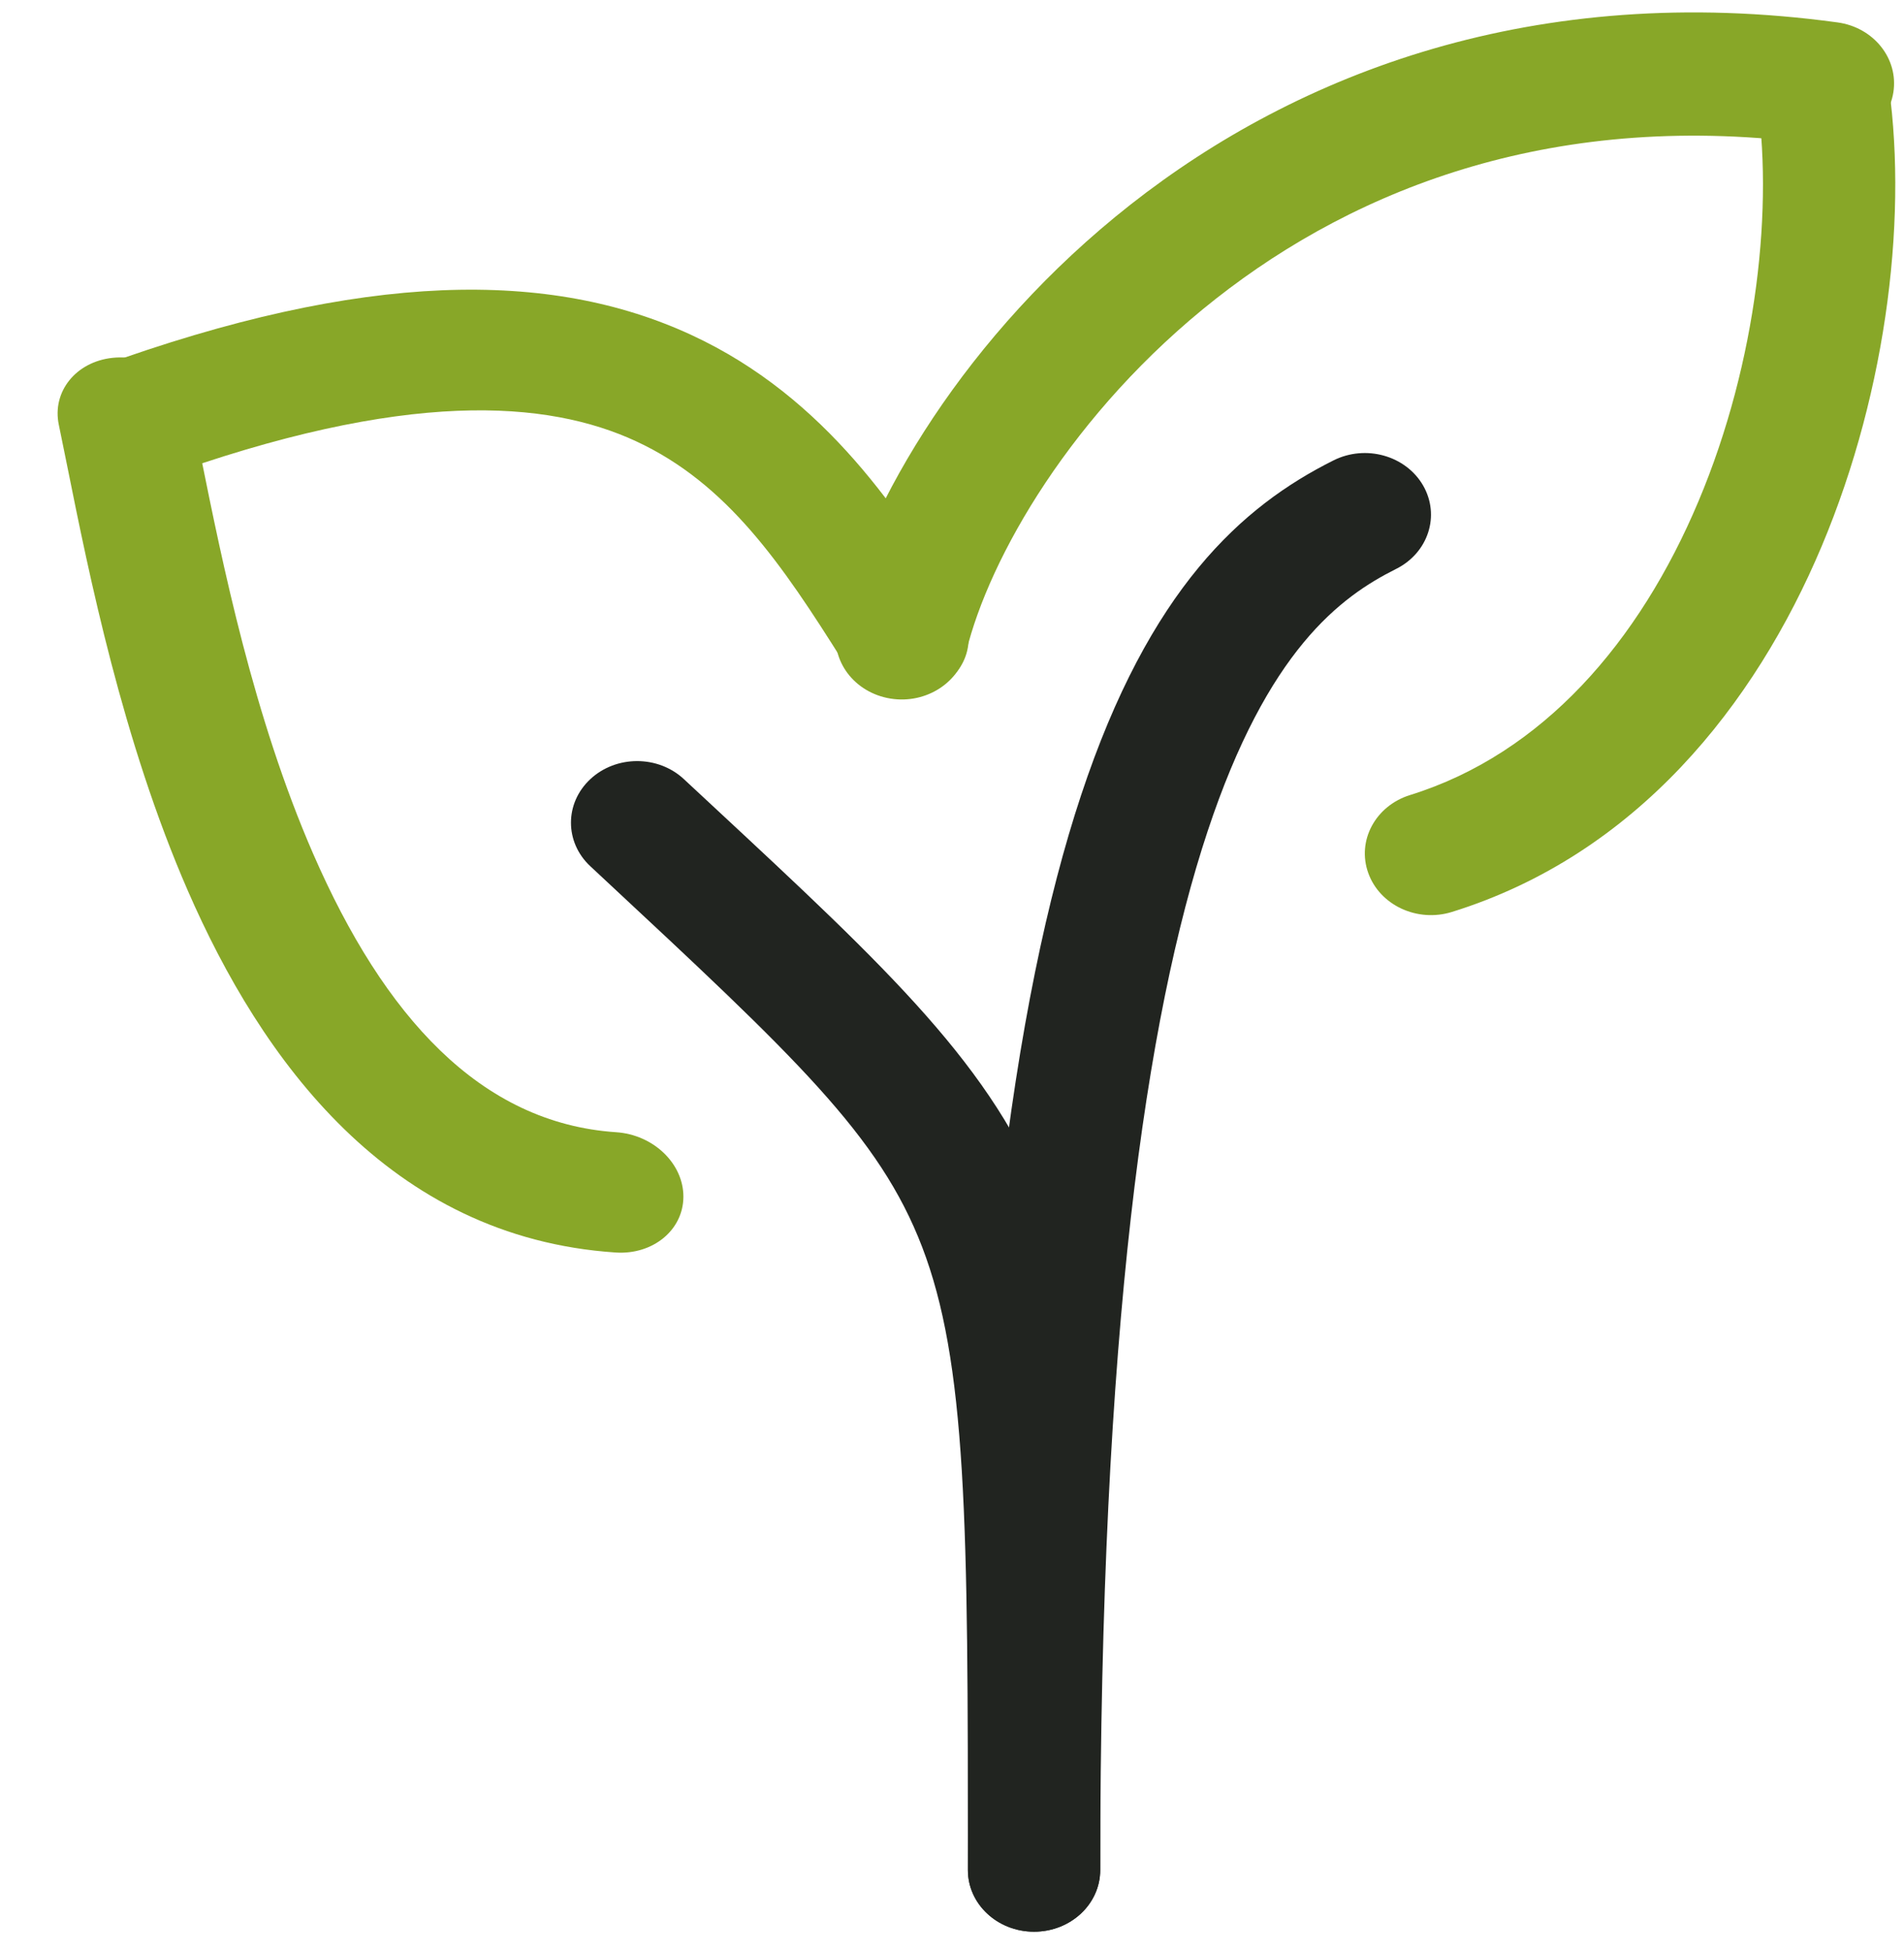 <svg xmlns="http://www.w3.org/2000/svg" width="82" height="84" viewBox="0 0 82 84" fill="none">
<path fill-rule="evenodd" clip-rule="evenodd" d="M25.424 33.546C26.537 32.51 28.341 32.51 29.453 33.546C29.869 33.933 30.276 34.311 30.674 34.681C38.288 41.76 42.796 45.952 45.08 51.904C46.281 55.036 46.837 58.542 47.111 63.025C47.383 67.477 47.383 73.076 47.383 80.43V80.517C47.383 81.982 46.107 83.17 44.533 83.17C42.96 83.17 41.684 81.982 41.684 80.517C41.684 73.059 41.683 67.61 41.422 63.326C41.161 59.054 40.649 56.127 39.714 53.689C37.871 48.885 34.272 45.535 25.814 37.66C25.685 37.54 25.555 37.419 25.424 37.297C24.312 36.261 24.312 34.582 25.424 33.546Z" fill="#212420"/>
<path fill-rule="evenodd" clip-rule="evenodd" d="M61.289 20.903C62.033 22.194 61.514 23.802 60.127 24.495C57.733 25.693 54.594 27.987 52.005 35.8C49.361 43.775 47.383 57.257 47.383 80.517C47.383 81.982 46.107 83.17 44.534 83.17C42.96 83.17 41.685 81.982 41.685 80.517C41.685 57.091 43.663 42.976 46.56 34.236C49.51 25.333 53.494 21.791 57.431 19.822C58.817 19.128 60.544 19.613 61.289 20.903Z" fill="#212420"/>
<path fill-rule="evenodd" clip-rule="evenodd" d="M52.367 12.861C46.154 17.742 42.592 24.043 41.614 28.051C41.266 29.48 39.739 30.375 38.205 30.05C36.671 29.726 35.709 28.305 36.058 26.876C37.325 21.682 41.585 14.39 48.693 8.806C55.897 3.147 66.109 -0.815 79.137 0.965C80.694 1.178 81.77 2.525 81.542 3.975C81.314 5.424 79.866 6.427 78.309 6.214C67.094 4.682 58.485 8.056 52.367 12.861Z" fill="#88A728"/>
<path fill-rule="evenodd" clip-rule="evenodd" d="M78.03 0.966C79.587 0.75 81.036 1.75 81.268 3.199C82.196 8.994 81.331 16.69 78.452 23.525C75.581 30.34 70.48 36.795 62.531 39.264C61.038 39.728 59.425 38.977 58.927 37.587C58.428 36.198 59.235 34.695 60.727 34.231C66.44 32.457 70.598 27.638 73.147 21.587C75.688 15.556 76.403 8.796 75.632 3.98C75.4 2.531 76.474 1.182 78.03 0.966Z" fill="#88A728"/>
<path fill-rule="evenodd" clip-rule="evenodd" d="M27.388 18.996C31.326 20.818 33.686 24.306 36.296 28.457C37.105 29.744 38.886 30.273 40.273 29.639C41.66 29.006 42.129 27.449 41.32 26.162L41.293 26.12C38.832 22.206 35.644 17.136 29.769 14.419C23.712 11.617 15.671 11.643 4.237 15.796C2.788 16.323 2.176 17.831 2.868 19.165C3.561 20.499 5.298 21.154 6.746 20.628C17.531 16.71 23.61 17.249 27.388 18.996Z" fill="#88A728"/>
<path fill-rule="evenodd" clip-rule="evenodd" d="M4.847 15.407C3.269 15.574 2.233 16.865 2.533 18.289C2.648 18.84 2.773 19.46 2.91 20.139C3.827 24.696 5.276 31.896 8.089 38.349C11.241 45.579 16.735 53.275 26.512 53.927C28.117 54.034 29.425 52.962 29.432 51.531C29.439 50.101 28.143 48.855 26.537 48.748C20.69 48.358 16.539 43.761 13.49 36.767C10.915 30.859 9.577 24.241 8.647 19.639C8.505 18.936 8.372 18.281 8.246 17.682C7.946 16.257 6.425 15.239 4.847 15.407Z" fill="#88A728"/>
</svg>